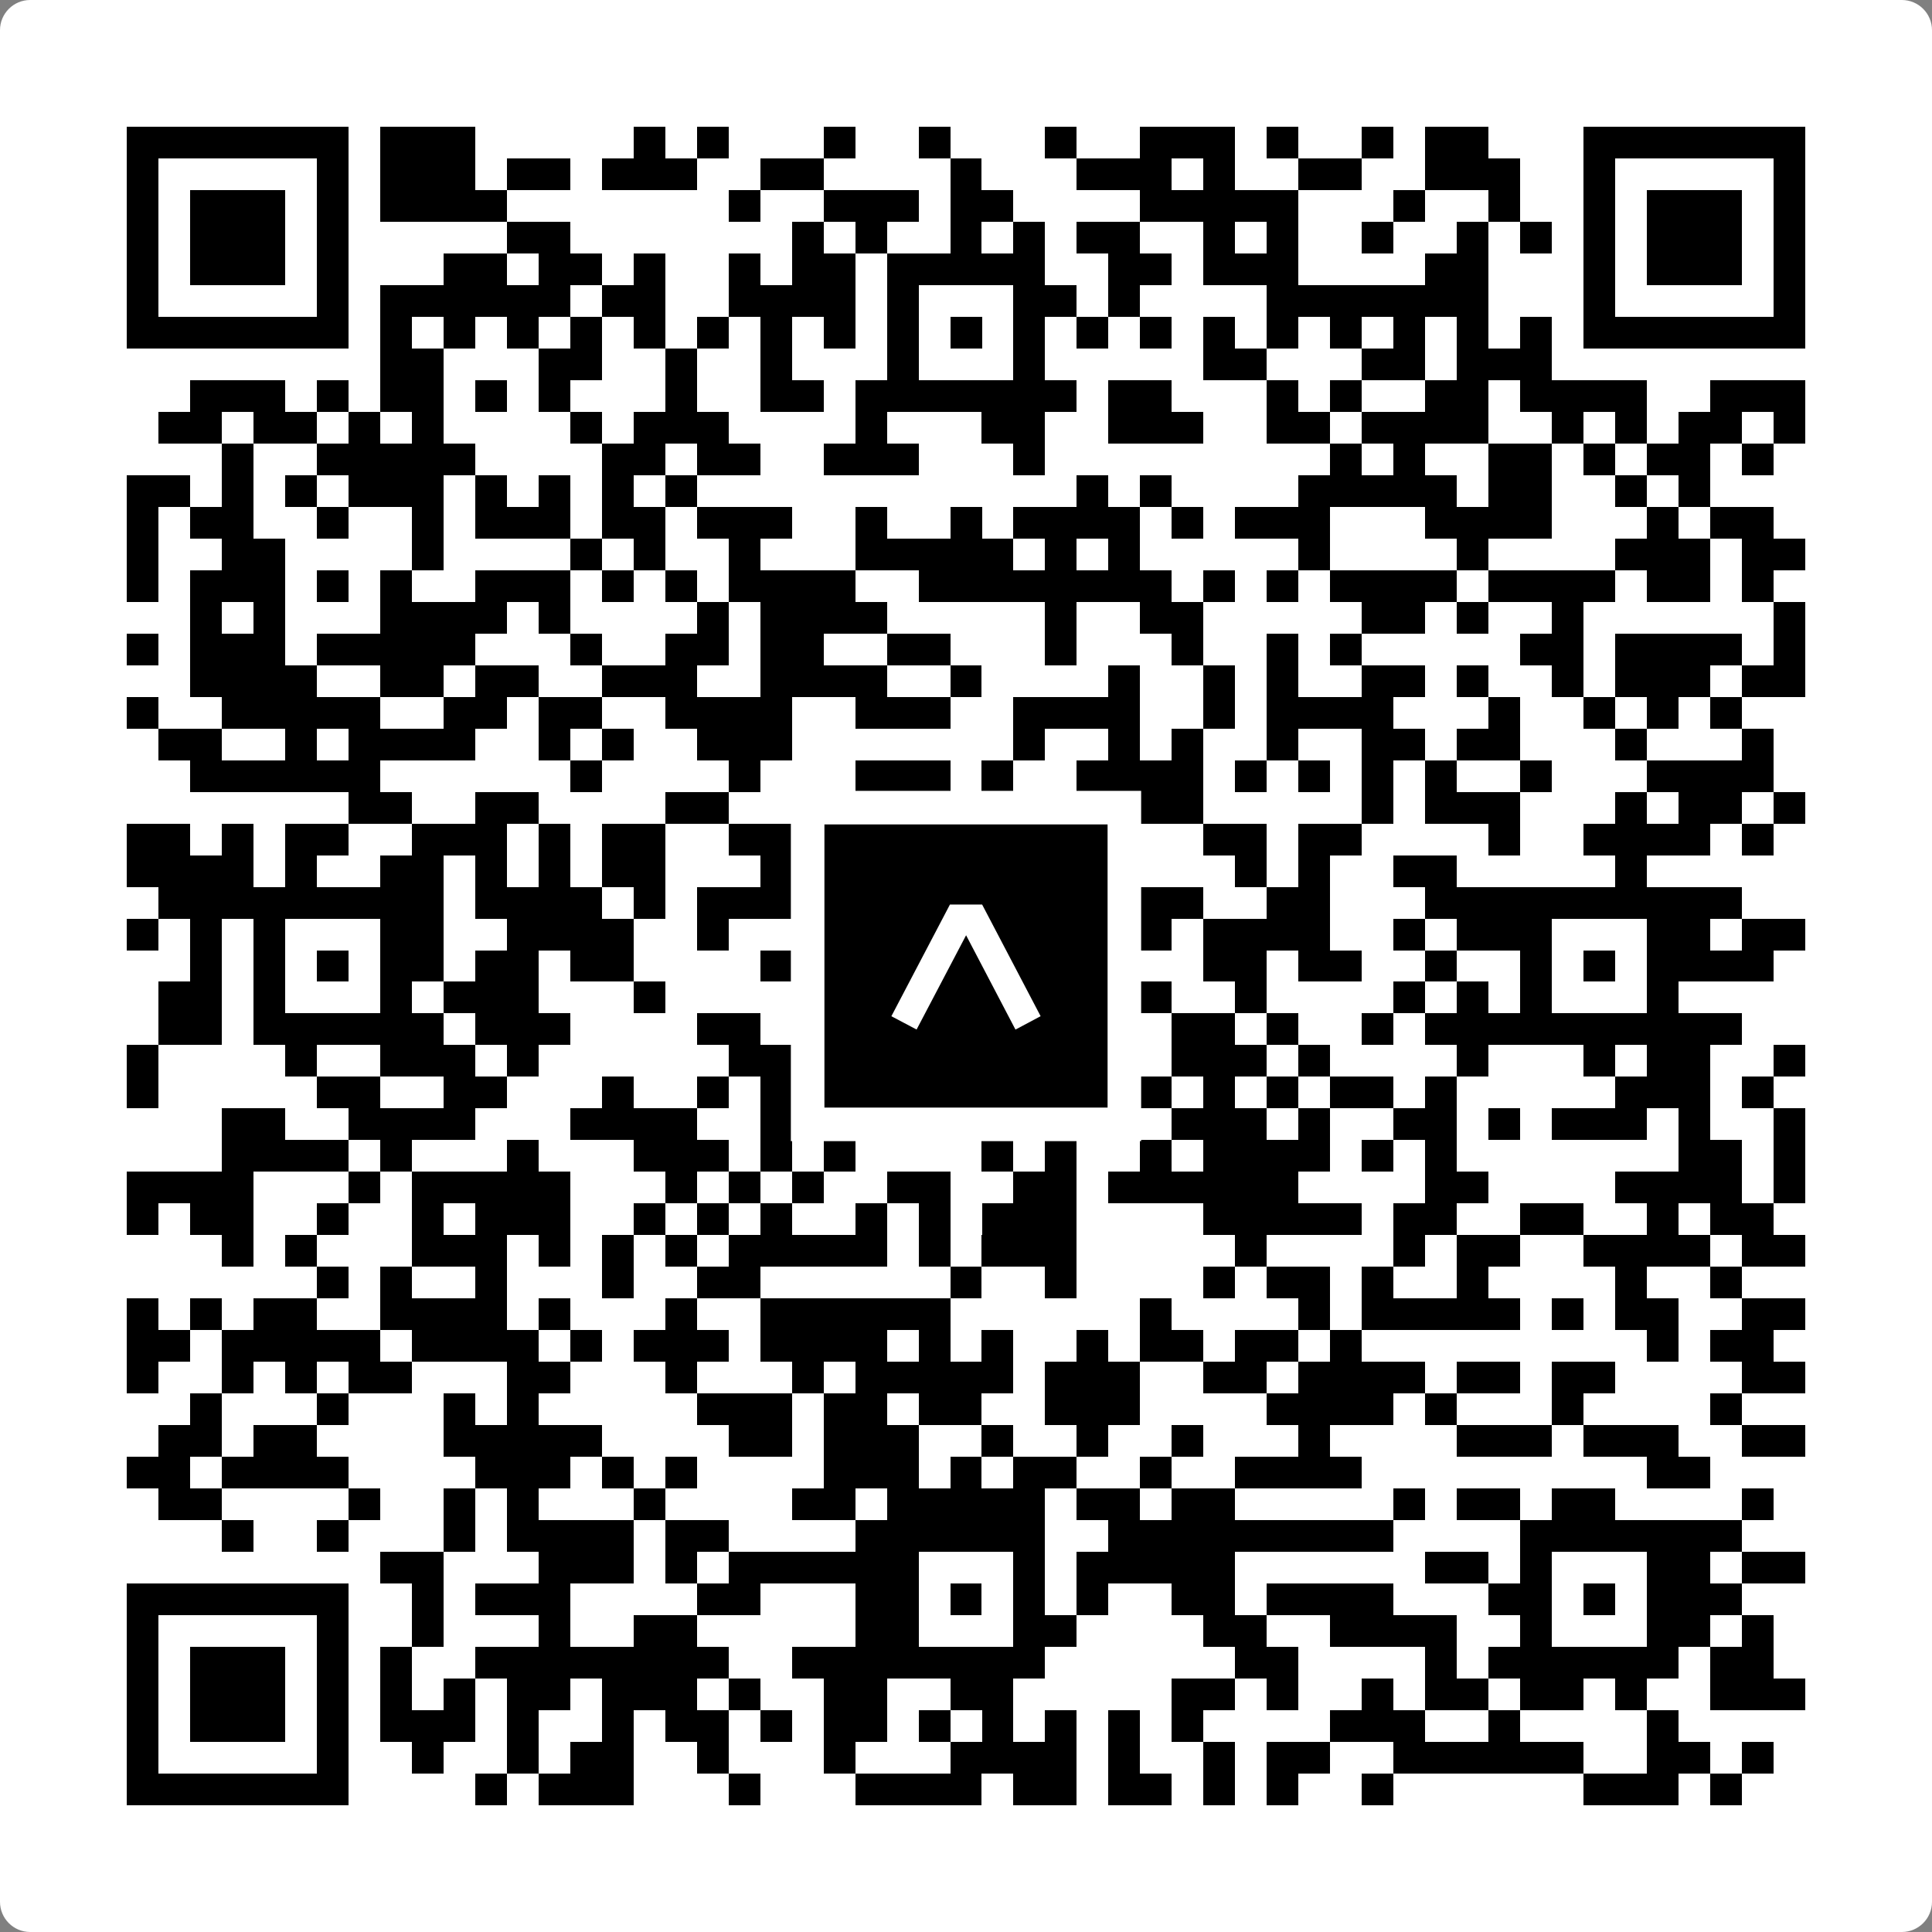<svg width="512" height="512" viewBox="0 0 512 512" fill="none" xmlns="http://www.w3.org/2000/svg">
    <rect x="0" y="0" width="512" height="512" fill="#808080" stroke="none"/>
    <path d="M0 8C0 3.582 3.582 0 8 0H504C508.418 0 512 3.582 512 8V504C512 508.418 508.418 512 504 512H8C3.582 512 0 508.418 0 504V8Z" fill="white"/>
    <svg xmlns="http://www.w3.org/2000/svg" viewBox="0 0 61 61" shape-rendering="crispEdges" height="512" width="512" x="0" y="0"><path stroke="#000000" d="M4 4.5h7m1 0h3m5 0h1m1 0h1m3 0h1m2 0h1m3 0h1m2 0h3m1 0h1m2 0h1m1 0h2m3 0h7M4 5.5h1m5 0h1m1 0h3m1 0h2m1 0h3m2 0h2m4 0h1m3 0h3m1 0h1m2 0h2m2 0h3m2 0h1m5 0h1M4 6.5h1m1 0h3m1 0h1m1 0h4m7 0h1m2 0h3m1 0h2m4 0h5m3 0h1m2 0h1m2 0h1m1 0h3m1 0h1M4 7.5h1m1 0h3m1 0h1m5 0h2m7 0h1m1 0h1m2 0h1m1 0h1m1 0h2m2 0h1m1 0h1m2 0h1m2 0h1m1 0h1m1 0h1m1 0h3m1 0h1M4 8.5h1m1 0h3m1 0h1m3 0h2m1 0h2m1 0h1m2 0h1m1 0h2m1 0h5m2 0h2m1 0h3m4 0h2m3 0h1m1 0h3m1 0h1M4 9.5h1m5 0h1m1 0h6m1 0h2m2 0h4m1 0h1m3 0h2m1 0h1m4 0h7m3 0h1m5 0h1M4 10.5h7m1 0h1m1 0h1m1 0h1m1 0h1m1 0h1m1 0h1m1 0h1m1 0h1m1 0h1m1 0h1m1 0h1m1 0h1m1 0h1m1 0h1m1 0h1m1 0h1m1 0h1m1 0h1m1 0h1m1 0h7M12 11.5h2m3 0h2m2 0h1m2 0h1m3 0h1m3 0h1m5 0h2m3 0h2m1 0h3M6 12.5h3m1 0h1m1 0h2m1 0h1m1 0h1m3 0h1m2 0h2m1 0h7m1 0h2m3 0h1m1 0h1m2 0h2m1 0h4m2 0h3M5 13.5h2m1 0h2m1 0h1m1 0h1m4 0h1m1 0h3m4 0h1m3 0h2m2 0h3m2 0h2m1 0h4m2 0h1m1 0h1m1 0h2m1 0h1M7 14.5h1m2 0h5m4 0h2m1 0h2m2 0h3m3 0h1m9 0h1m1 0h1m2 0h2m1 0h1m1 0h2m1 0h1M4 15.5h2m1 0h1m1 0h1m1 0h3m1 0h1m1 0h1m1 0h1m1 0h1m12 0h1m1 0h1m4 0h5m1 0h2m2 0h1m1 0h1M4 16.5h1m1 0h2m2 0h1m2 0h1m1 0h3m1 0h2m1 0h3m2 0h1m2 0h1m1 0h4m1 0h1m1 0h3m3 0h4m3 0h1m1 0h2M4 17.5h1m2 0h2m4 0h1m4 0h1m1 0h1m2 0h1m3 0h5m1 0h1m1 0h1m5 0h1m4 0h1m4 0h3m1 0h2M4 18.5h1m1 0h3m1 0h1m1 0h1m2 0h3m1 0h1m1 0h1m1 0h4m2 0h8m1 0h1m1 0h1m1 0h4m1 0h4m1 0h2m1 0h1M6 19.5h1m1 0h1m3 0h4m1 0h1m4 0h1m1 0h4m5 0h1m2 0h2m5 0h2m1 0h1m2 0h1m6 0h1M4 20.5h1m1 0h3m1 0h5m3 0h1m2 0h2m1 0h2m2 0h2m3 0h1m3 0h1m2 0h1m1 0h1m5 0h2m1 0h4m1 0h1M6 21.5h4m2 0h2m1 0h2m2 0h3m2 0h4m2 0h1m4 0h1m2 0h1m1 0h1m2 0h2m1 0h1m2 0h1m1 0h3m1 0h2M4 22.5h1m2 0h5m2 0h2m1 0h2m2 0h4m2 0h3m2 0h4m2 0h1m1 0h4m3 0h1m2 0h1m1 0h1m1 0h1M5 23.5h2m2 0h1m1 0h4m2 0h1m1 0h1m2 0h3m7 0h1m2 0h1m1 0h1m2 0h1m2 0h2m1 0h2m3 0h1m3 0h1M6 24.5h6m6 0h1m4 0h1m3 0h3m1 0h1m2 0h4m1 0h1m1 0h1m1 0h1m1 0h1m2 0h1m3 0h4M11 25.5h2m2 0h2m4 0h2m2 0h2m3 0h1m2 0h5m5 0h1m1 0h3m3 0h1m1 0h2m1 0h1M4 26.5h2m1 0h1m1 0h2m2 0h3m1 0h1m1 0h2m2 0h4m1 0h1m1 0h6m2 0h2m1 0h2m4 0h1m2 0h4m1 0h1M4 27.5h4m1 0h1m2 0h2m1 0h1m1 0h1m1 0h2m3 0h1m1 0h2m1 0h2m2 0h3m3 0h1m1 0h1m2 0h2m5 0h1M5 28.5h9m1 0h4m1 0h1m1 0h4m1 0h7m2 0h2m2 0h2m3 0h10M4 29.5h1m1 0h1m1 0h1m3 0h2m2 0h4m2 0h1m2 0h1m2 0h1m3 0h2m2 0h1m1 0h4m2 0h1m1 0h3m3 0h2m1 0h2M6 30.5h1m1 0h1m1 0h1m1 0h2m1 0h2m1 0h2m4 0h5m1 0h1m1 0h2m4 0h2m1 0h2m2 0h1m2 0h1m1 0h1m1 0h4M5 31.5h2m1 0h1m3 0h1m1 0h3m3 0h1m5 0h1m1 0h1m3 0h2m1 0h2m2 0h1m4 0h1m1 0h1m1 0h1m3 0h1M5 32.5h2m1 0h6m1 0h3m4 0h2m2 0h9m2 0h2m1 0h1m2 0h1m1 0h10M4 33.5h1m4 0h1m2 0h3m1 0h1m6 0h2m5 0h1m3 0h2m1 0h3m1 0h1m4 0h1m3 0h1m1 0h2m2 0h1M4 34.5h1m5 0h2m2 0h2m3 0h1m2 0h1m1 0h1m1 0h1m1 0h7m1 0h1m1 0h1m1 0h1m1 0h2m1 0h1m5 0h3m1 0h1M7 35.5h2m2 0h4m3 0h4m2 0h1m1 0h1m4 0h3m3 0h3m1 0h1m2 0h2m1 0h1m1 0h3m1 0h1m2 0h1M7 36.5h4m1 0h1m3 0h1m3 0h3m1 0h1m1 0h1m4 0h1m1 0h1m2 0h1m1 0h4m1 0h1m1 0h1m7 0h2m1 0h1M4 37.5h4m3 0h1m1 0h5m3 0h1m1 0h1m1 0h1m2 0h2m2 0h2m1 0h6m4 0h2m4 0h4m1 0h1M4 38.5h1m1 0h2m2 0h1m2 0h1m1 0h3m2 0h1m1 0h1m1 0h1m2 0h1m1 0h1m1 0h3m4 0h5m1 0h2m2 0h2m2 0h1m1 0h2M7 39.5h1m1 0h1m3 0h3m1 0h1m1 0h1m1 0h1m1 0h5m1 0h1m1 0h3m5 0h1m4 0h1m1 0h2m2 0h4m1 0h2M10 40.5h1m1 0h1m2 0h1m3 0h1m2 0h2m6 0h1m2 0h1m4 0h1m1 0h2m1 0h1m2 0h1m4 0h1m2 0h1M4 41.5h1m1 0h1m1 0h2m2 0h4m1 0h1m3 0h1m2 0h6m6 0h1m4 0h1m1 0h5m1 0h1m1 0h2m2 0h2M4 42.5h2m1 0h5m1 0h4m1 0h1m1 0h3m1 0h4m1 0h1m1 0h1m2 0h1m1 0h2m1 0h2m1 0h1m9 0h1m1 0h2M4 43.5h1m2 0h1m1 0h1m1 0h2m3 0h2m3 0h1m3 0h1m1 0h5m1 0h3m2 0h2m1 0h4m1 0h2m1 0h2m4 0h2M6 44.5h1m3 0h1m3 0h1m1 0h1m5 0h3m1 0h2m1 0h2m2 0h3m4 0h4m1 0h1m3 0h1m4 0h1M5 45.5h2m1 0h2m4 0h5m4 0h2m1 0h3m2 0h1m2 0h1m2 0h1m3 0h1m4 0h3m1 0h3m2 0h2M4 46.5h2m1 0h4m4 0h3m1 0h1m1 0h1m4 0h3m1 0h1m1 0h2m2 0h1m2 0h4m9 0h2M5 47.5h2m4 0h1m2 0h1m1 0h1m3 0h1m4 0h2m1 0h5m1 0h2m1 0h2m5 0h1m1 0h2m1 0h2m4 0h1M7 48.5h1m2 0h1m3 0h1m1 0h4m1 0h2m4 0h6m2 0h9m4 0h7M12 49.5h2m3 0h3m1 0h1m1 0h6m3 0h1m1 0h5m6 0h2m1 0h1m3 0h2m1 0h2M4 50.5h7m2 0h1m1 0h3m4 0h2m3 0h2m1 0h1m1 0h1m1 0h1m2 0h2m1 0h4m3 0h2m1 0h1m1 0h3M4 51.5h1m5 0h1m2 0h1m3 0h1m2 0h2m5 0h2m3 0h2m4 0h2m2 0h4m2 0h1m3 0h2m1 0h1M4 52.5h1m1 0h3m1 0h1m1 0h1m2 0h8m2 0h8m6 0h2m4 0h1m1 0h6m1 0h2M4 53.5h1m1 0h3m1 0h1m1 0h1m1 0h1m1 0h2m1 0h3m1 0h1m2 0h2m2 0h2m5 0h2m1 0h1m2 0h1m1 0h2m1 0h2m1 0h1m2 0h3M4 54.5h1m1 0h3m1 0h1m1 0h3m1 0h1m2 0h1m1 0h2m1 0h1m1 0h2m1 0h1m1 0h1m1 0h1m1 0h1m1 0h1m4 0h3m2 0h1m4 0h1M4 55.5h1m5 0h1m2 0h1m2 0h1m1 0h2m2 0h1m3 0h1m3 0h4m1 0h1m2 0h1m1 0h2m2 0h6m2 0h2m1 0h1M4 56.5h7m4 0h1m1 0h3m3 0h1m3 0h4m1 0h2m1 0h2m1 0h1m1 0h1m2 0h1m6 0h3m1 0h1"/></svg>

    <rect x="214.033" y="214.033" width="83.934" height="83.934" fill="black" stroke="white" stroke-width="8.893"/>
    <svg x="214.033" y="214.033" width="83.934" height="83.934" viewBox="0 0 116 116" fill="none" xmlns="http://www.w3.org/2000/svg">
      <path d="M63.911 35.496L52.114 35.496L30.667 76.393L39.902 81.271L58.033 46.739L76.117 81.283L85.333 76.385L63.911 35.496Z" fill="white"/>
    </svg>
  </svg>
